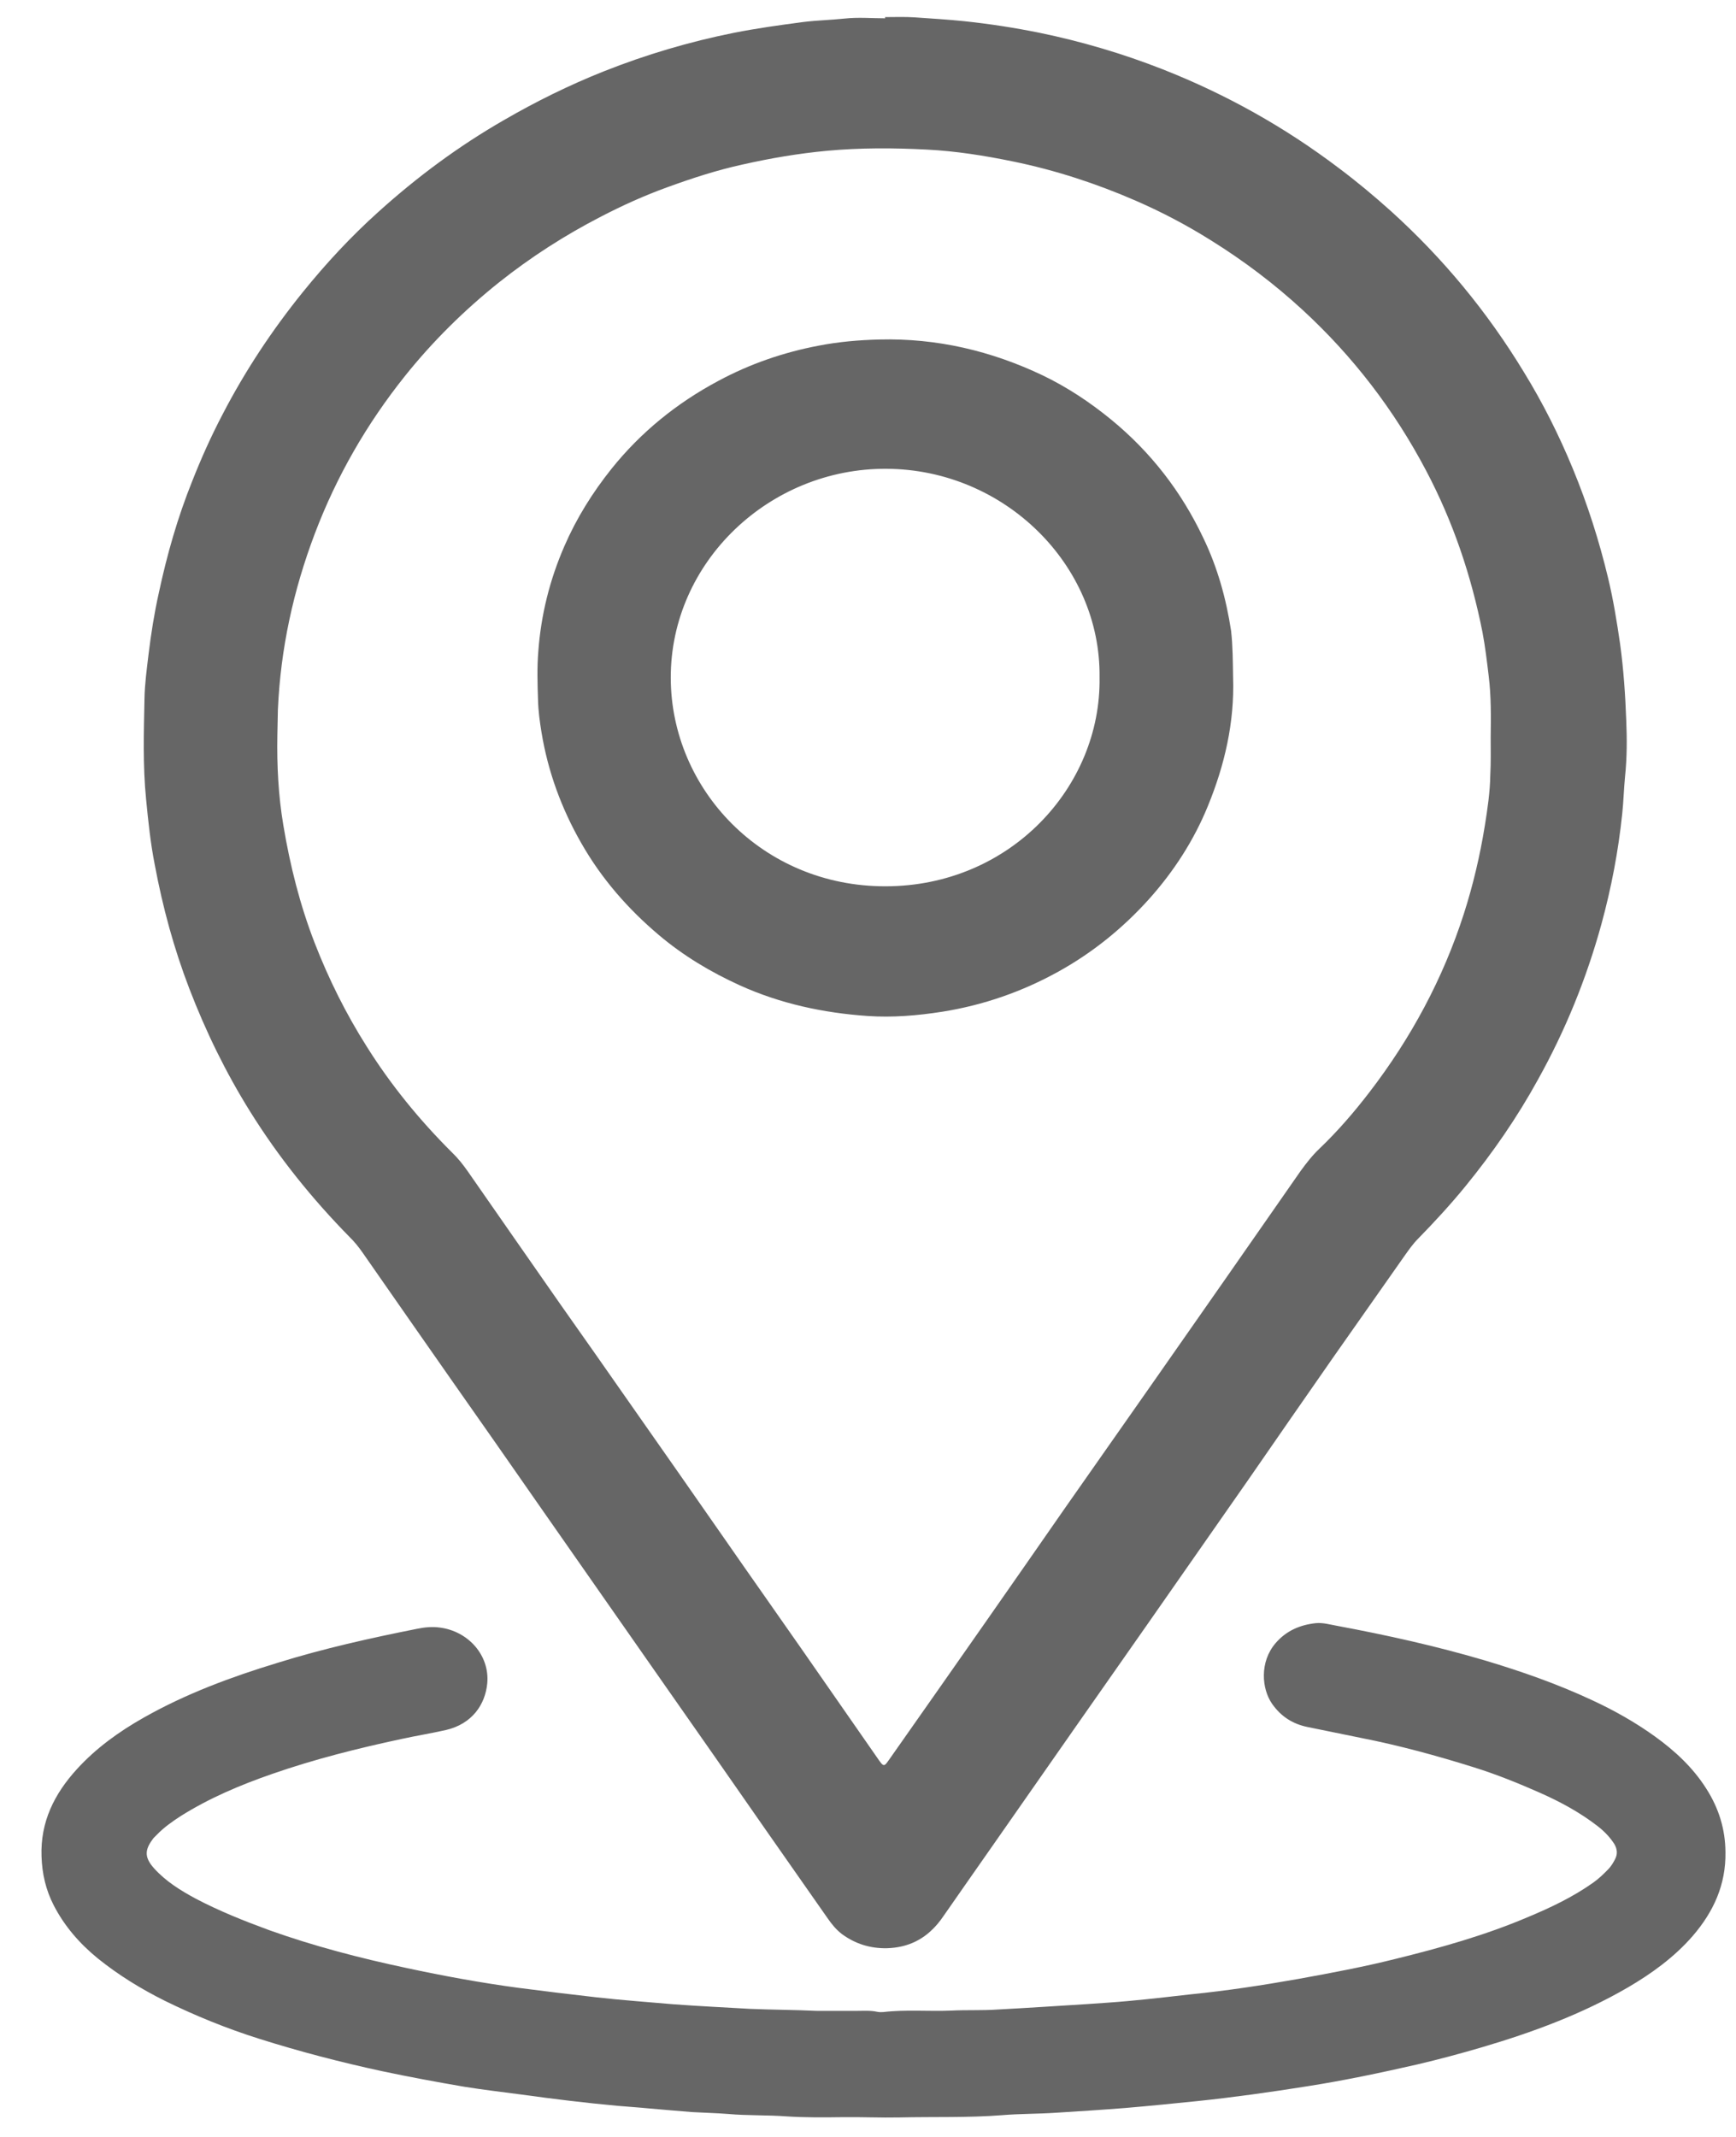 <?xml version="1.0" encoding="UTF-8"?>
<svg width="13px" height="16px" viewBox="0 0 13 16" version="1.1" xmlns="http://www.w3.org/2000/svg" xmlns:xlink="http://www.w3.org/1999/xlink">
    <!-- Generator: Sketch 63.1 (92452) - https://sketch.com -->
    <title>收货地址</title>
    <desc>Created with Sketch.</desc>
    <g id="页面-1" stroke="none" stroke-width="1" fill="none" fill-rule="evenodd">
        <g id="画板" transform="translate(-128, -96)" fill="#666666" fill-rule="nonzero">
            <g id="收货地址" transform="translate(128, 96)">
                <path d="M6.627,0.128 C6.701,0.128 6.776,0.125 6.85,0.13 C6.975,0.139 7.1,0.146 7.223,0.159 C7.413,0.179 7.599,0.208 7.787,0.246 C8.102,0.311 8.409,0.402 8.707,0.519 C9.182,0.706 9.621,0.952 10.025,1.258 C10.16,1.359 10.288,1.466 10.413,1.578 C10.806,1.933 11.137,2.334 11.411,2.785 C11.553,3.016 11.674,3.257 11.778,3.509 C11.888,3.775 11.975,4.048 12.042,4.327 C12.081,4.489 12.108,4.656 12.132,4.821 C12.158,5.011 12.171,5.201 12.178,5.391 C12.184,5.532 12.184,5.673 12.169,5.816 C12.16,5.908 12.158,6 12.148,6.093 C12.119,6.371 12.067,6.646 11.992,6.92 C11.88,7.327 11.722,7.716 11.515,8.087 C11.361,8.367 11.178,8.632 10.973,8.883 C10.862,9.019 10.742,9.149 10.62,9.274 C10.58,9.314 10.549,9.359 10.517,9.404 C10.34,9.656 10.165,9.905 9.988,10.157 C9.772,10.466 9.558,10.776 9.344,11.085 C9.094,11.442 8.847,11.798 8.597,12.155 C8.416,12.414 8.236,12.67 8.055,12.929 L7.418,13.841 C7.308,13.999 7.197,14.156 7.087,14.315 C7.066,14.344 7.048,14.373 7.025,14.4 C6.926,14.52 6.8,14.583 6.64,14.587 C6.515,14.589 6.405,14.554 6.306,14.482 C6.26,14.447 6.226,14.404 6.195,14.359 C6.042,14.142 5.891,13.923 5.738,13.706 C5.487,13.345 5.237,12.987 4.986,12.629 C4.807,12.372 4.628,12.117 4.45,11.862 C4.2,11.505 3.952,11.149 3.703,10.792 C3.494,10.494 3.284,10.195 3.075,9.895 C2.954,9.723 2.835,9.549 2.714,9.377 C2.686,9.337 2.654,9.297 2.619,9.263 C2.336,8.975 2.086,8.664 1.874,8.324 C1.691,8.031 1.541,7.723 1.418,7.403 C1.302,7.101 1.218,6.791 1.159,6.475 C1.127,6.313 1.11,6.149 1.094,5.984 C1.069,5.733 1.077,5.481 1.082,5.23 C1.084,5.121 1.099,5.011 1.112,4.902 C1.131,4.746 1.155,4.593 1.189,4.441 C1.25,4.155 1.33,3.874 1.44,3.601 C1.507,3.431 1.582,3.264 1.667,3.102 C1.835,2.778 2.036,2.474 2.267,2.188 C2.44,1.974 2.628,1.771 2.833,1.587 C3.122,1.326 3.433,1.095 3.774,0.899 C4.014,0.76 4.263,0.637 4.522,0.534 C4.837,0.409 5.161,0.313 5.494,0.246 C5.666,0.212 5.839,0.188 6.014,0.165 C6.118,0.152 6.221,0.15 6.325,0.139 C6.426,0.128 6.528,0.137 6.629,0.137 C6.627,0.13 6.627,0.13 6.627,0.128 L6.627,0.128 Z M11.163,5.521 C11.165,5.367 11.167,5.215 11.148,5.061 C11.135,4.953 11.122,4.842 11.102,4.736 C11.018,4.312 10.882,3.907 10.679,3.523 C10.441,3.071 10.133,2.669 9.754,2.32 C9.543,2.126 9.316,1.954 9.072,1.802 C8.891,1.688 8.703,1.589 8.508,1.504 C8.212,1.375 7.904,1.274 7.586,1.209 C7.373,1.165 7.157,1.131 6.941,1.12 C6.692,1.107 6.442,1.106 6.193,1.129 C5.979,1.149 5.768,1.185 5.56,1.232 C5.368,1.274 5.181,1.335 4.997,1.402 C4.826,1.464 4.662,1.538 4.502,1.621 C4.23,1.761 3.975,1.925 3.736,2.115 C3.476,2.323 3.239,2.557 3.032,2.816 C2.746,3.174 2.52,3.567 2.358,3.994 C2.196,4.421 2.101,4.859 2.081,5.313 C2.079,5.376 2.079,5.439 2.077,5.505 C2.073,5.731 2.084,5.955 2.122,6.18 C2.172,6.48 2.246,6.775 2.356,7.059 C2.461,7.33 2.591,7.591 2.747,7.837 C2.928,8.125 3.142,8.387 3.384,8.628 C3.429,8.671 3.466,8.718 3.502,8.769 C3.734,9.102 3.965,9.435 4.198,9.768 C4.371,10.014 4.545,10.26 4.716,10.506 C4.956,10.848 5.195,11.19 5.433,11.532 C5.623,11.806 5.815,12.077 6.005,12.35 C6.191,12.618 6.379,12.888 6.565,13.155 C6.623,13.239 6.617,13.233 6.673,13.154 C6.915,12.81 7.156,12.466 7.398,12.12 C7.591,11.844 7.785,11.565 7.979,11.286 C8.191,10.982 8.405,10.68 8.617,10.376 C8.992,9.84 9.366,9.305 9.74,8.767 C9.783,8.708 9.828,8.65 9.882,8.599 C10.018,8.469 10.141,8.326 10.254,8.179 C10.567,7.772 10.806,7.327 10.962,6.842 C11.031,6.627 11.083,6.406 11.119,6.183 C11.139,6.058 11.158,5.932 11.16,5.803 C11.165,5.713 11.163,5.617 11.163,5.521 L11.163,5.521 Z" id="形状"></path>
                <path d="M6.115,15.056 L6.418,15.056 C6.468,15.056 6.519,15.052 6.569,15.063 C6.584,15.066 6.599,15.066 6.614,15.065 C6.783,15.045 6.953,15.061 7.122,15.054 C7.238,15.048 7.355,15.054 7.47,15.046 C7.696,15.034 7.921,15.019 8.146,15.005 C8.245,14.998 8.342,14.992 8.441,14.983 C8.536,14.974 8.631,14.965 8.724,14.954 L8.919,14.932 C9.189,14.905 9.456,14.864 9.722,14.817 C9.964,14.773 10.206,14.728 10.446,14.668 C10.783,14.585 11.119,14.491 11.439,14.355 C11.612,14.283 11.78,14.203 11.932,14.095 C11.973,14.066 12.009,14.031 12.044,13.995 C12.065,13.973 12.08,13.948 12.093,13.923 C12.115,13.883 12.111,13.845 12.089,13.807 C12.055,13.754 12.013,13.711 11.964,13.673 C11.834,13.572 11.687,13.492 11.536,13.425 C11.374,13.353 11.208,13.286 11.039,13.233 C10.761,13.146 10.48,13.069 10.195,13.013 L9.793,12.931 C9.679,12.908 9.592,12.851 9.526,12.757 C9.448,12.645 9.431,12.444 9.552,12.303 C9.631,12.211 9.733,12.166 9.854,12.153 C9.908,12.148 9.96,12.164 10.012,12.173 C10.387,12.243 10.757,12.325 11.122,12.433 C11.396,12.515 11.664,12.609 11.923,12.73 C12.087,12.806 12.245,12.895 12.391,13 C12.541,13.108 12.677,13.233 12.778,13.393 C12.871,13.539 12.92,13.695 12.921,13.868 C12.925,14.111 12.832,14.314 12.676,14.495 C12.538,14.654 12.368,14.777 12.188,14.882 C11.845,15.081 11.476,15.217 11.096,15.329 C10.936,15.376 10.776,15.419 10.614,15.457 C10.342,15.519 10.068,15.577 9.793,15.62 C9.517,15.664 9.24,15.703 8.962,15.732 C8.785,15.75 8.606,15.768 8.429,15.783 C8.254,15.797 8.079,15.808 7.904,15.819 C7.77,15.828 7.636,15.826 7.504,15.837 C7.249,15.857 6.992,15.848 6.737,15.854 C6.593,15.857 6.452,15.85 6.308,15.852 C6.169,15.854 6.027,15.855 5.889,15.846 C5.744,15.835 5.597,15.841 5.452,15.828 C5.362,15.821 5.273,15.819 5.185,15.814 C5.079,15.806 4.973,15.796 4.865,15.787 C4.785,15.779 4.705,15.774 4.625,15.767 C4.384,15.745 4.146,15.716 3.908,15.683 C3.764,15.664 3.619,15.647 3.476,15.624 C3.271,15.589 3.066,15.551 2.863,15.508 C2.552,15.441 2.245,15.361 1.941,15.265 C1.697,15.188 1.461,15.092 1.233,14.98 C1.055,14.891 0.887,14.788 0.732,14.663 C0.596,14.552 0.483,14.422 0.403,14.267 C0.343,14.151 0.315,14.029 0.311,13.899 C0.302,13.642 0.406,13.432 0.576,13.246 C0.719,13.089 0.891,12.965 1.077,12.86 C1.393,12.681 1.731,12.556 2.079,12.45 C2.423,12.343 2.773,12.265 3.125,12.195 C3.179,12.184 3.237,12.178 3.293,12.186 C3.507,12.213 3.667,12.394 3.649,12.602 C3.634,12.765 3.533,12.908 3.34,12.953 C3.23,12.978 3.118,12.996 3.008,13.02 C2.68,13.09 2.354,13.172 2.038,13.282 C1.799,13.365 1.567,13.463 1.354,13.597 C1.289,13.639 1.228,13.682 1.174,13.738 C1.166,13.747 1.157,13.754 1.149,13.763 C1.092,13.839 1.071,13.897 1.153,13.988 C1.241,14.086 1.351,14.154 1.466,14.216 C1.641,14.308 1.826,14.382 2.014,14.451 C2.349,14.571 2.695,14.661 3.044,14.735 C3.323,14.795 3.602,14.846 3.885,14.884 C4.077,14.909 4.269,14.932 4.461,14.954 C4.656,14.976 4.852,14.99 5.047,15.007 C5.237,15.021 5.427,15.03 5.617,15.041 C5.781,15.048 5.947,15.048 6.115,15.056 L6.115,15.056 Z M9.234,5.074 C9.245,5.409 9.171,5.729 9.044,6.038 C8.94,6.292 8.791,6.523 8.606,6.73 C8.411,6.947 8.185,7.131 7.927,7.274 C7.655,7.425 7.364,7.526 7.057,7.575 C6.872,7.604 6.684,7.62 6.496,7.607 C6.165,7.584 5.844,7.515 5.541,7.378 C5.321,7.278 5.116,7.155 4.934,7.001 C4.701,6.804 4.504,6.578 4.353,6.313 C4.204,6.053 4.103,5.776 4.055,5.483 C4.042,5.403 4.031,5.324 4.029,5.242 C4.025,5.121 4.021,5 4.031,4.879 C4.051,4.605 4.116,4.343 4.226,4.09 C4.317,3.88 4.437,3.688 4.58,3.509 C4.8,3.235 5.068,3.018 5.379,2.852 C5.615,2.725 5.867,2.638 6.131,2.588 C6.28,2.559 6.431,2.546 6.584,2.542 C7.016,2.531 7.422,2.627 7.807,2.81 C7.992,2.899 8.161,3.011 8.32,3.141 C8.619,3.386 8.847,3.682 9.01,4.026 C9.117,4.247 9.182,4.482 9.219,4.723 C9.232,4.839 9.232,4.956 9.234,5.074 L9.234,5.074 Z M8.234,5.072 C8.245,4.229 7.521,3.514 6.638,3.51 C5.763,3.505 5.021,4.207 5.023,5.076 C5.025,5.91 5.71,6.637 6.63,6.636 C7.563,6.636 8.247,5.892 8.234,5.072 L8.234,5.072 Z" id="形状"></path>
            </g>
        </g>
    </g>
</svg>